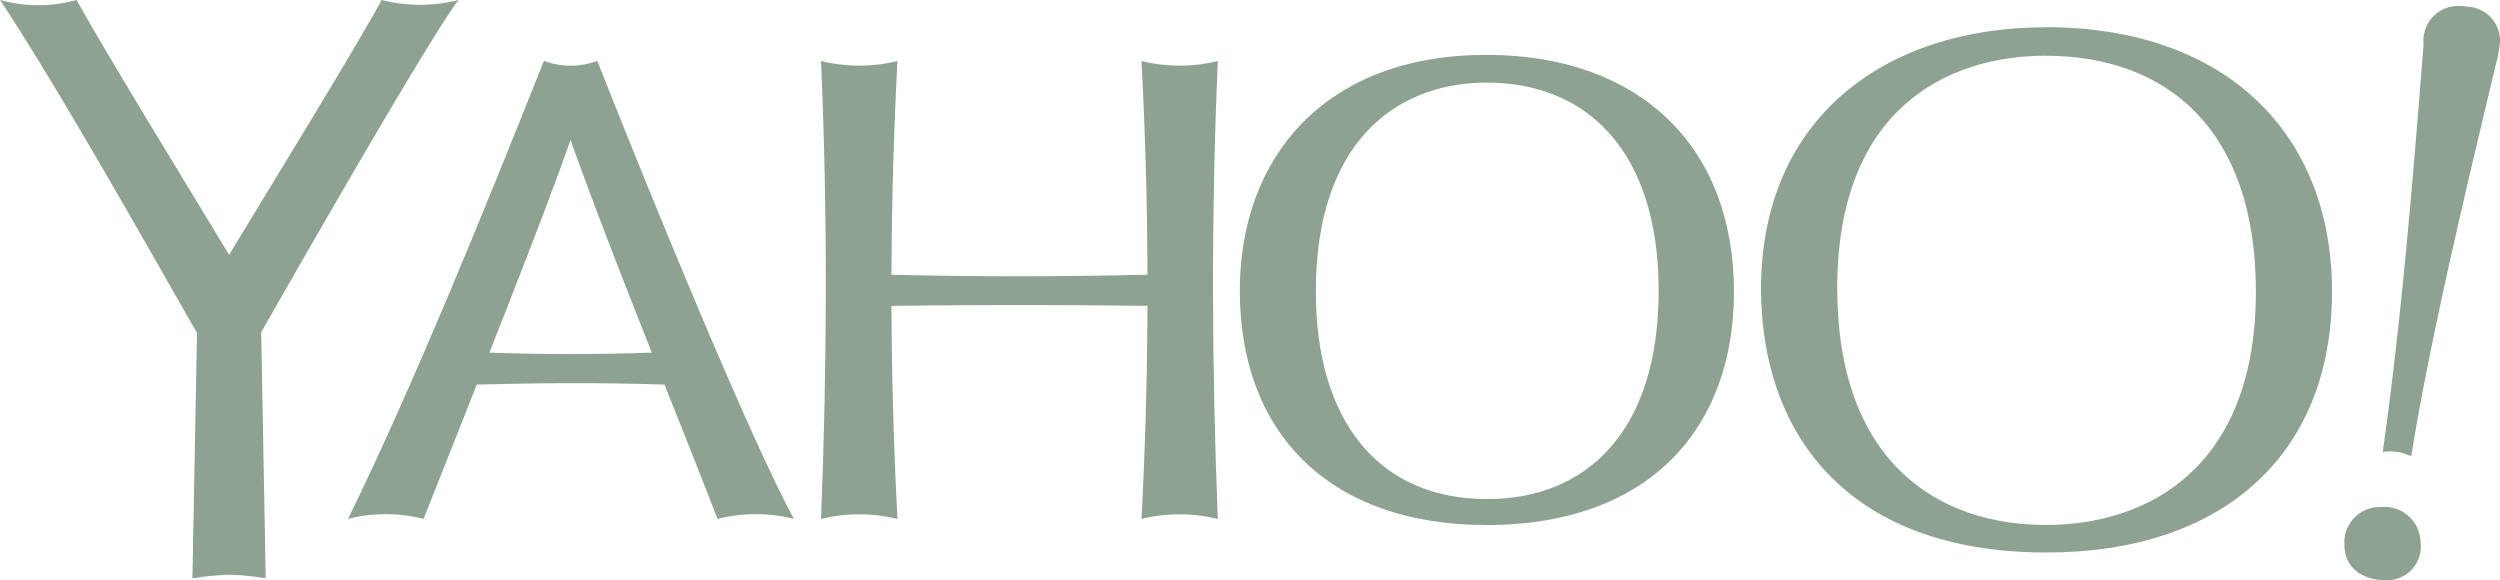 <svg id="Yahoo__logo" data-name="Yahoo!_logo" xmlns="http://www.w3.org/2000/svg" viewBox="0 0 96.522 22.4">
  <defs>
    <style>
      .cls-1 {
        fill: #8da291;
      }
    </style>
  </defs>
  <g id="Group_74" data-name="Group 74" transform="translate(0)">
    <g id="Group_71" data-name="Group 71" transform="translate(0 0)">
      <path id="Path_586" data-name="Path 586" class="cls-1" d="M-148.692,142.345a1.32,1.32,0,0,1,1.235,1.357,4.915,4.915,0,0,1-.178.929c-.5,2.186-2.433,9.912-3.248,15.068l-.75-.75,2.388-15.86Z" transform="translate(243.98 -142.087)"/>
      <path id="Path_587" data-name="Path 587" class="cls-1" d="M-398.51,153.21a6.216,6.216,0,0,1-2.946,0l1.532,1.591Z" transform="translate(445.529 -150.853)"/>
      <path id="Path_588" data-name="Path 588" class="cls-1" d="M-465.47,153.21a6.216,6.216,0,0,0,2.946,0l-1.532,1.591Z" transform="translate(497.173 -150.853)"/>
      <path id="Path_589" data-name="Path 589" class="cls-1" d="M-516.57,153.18c2.259,5.718,5.815,14.372,7.586,17.679l-2.622-.8-6.489-16.229Z" transform="translate(539.63 -150.829)"/>
      <path id="Path_590" data-name="Path 590" class="cls-1" d="M-520.85,153.175a2.917,2.917,0,0,0,2.054,0l-1.46.9Z" transform="translate(541.852 -150.825)"/>
      <path id="Path_591" data-name="Path 591" class="cls-1" d="M-519.311,156.4l6.612,16.217a3.329,3.329,0,0,1-.946.844c-1.916-4.936-3.975-9.874-5.718-14.746l-.861-1.459Z" transform="translate(541.347 -153.431)"/>
      <path id="Path_592" data-name="Path 592" class="cls-1" d="M-553.05,173.461l-1.952-.691,6.873-16.126.766-.237v2.387c-1.069,3.084-3.781,9.85-5.687,14.667Z" transform="translate(569.405 -153.432)"/>
      <path id="Path_593" data-name="Path 593" class="cls-1" d="M-553.3,141.015l.648,1.473,1.65-.766.671-.707a6.089,6.089,0,0,1-2.969,0Z" transform="translate(568.032 -141.014)"/>
      <path id="Path_594" data-name="Path 594" class="cls-1" d="M-585.026,153.857l-1.119.412-.707-1.237,7.012-11.195.5-.172a6.152,6.152,0,0,0,1.938-.653c-1.114,1.5-5.168,8.535-7.625,12.845Z" transform="translate(595.101 -141.012)"/>
      <path id="Path_595" data-name="Path 595" class="cls-1" d="M-588.006,153.682l.295-.295,6.937-11.723-1.044-.651c-.837,1.56-3.926,6.608-5.892,9.84l-.943,1.768Z" transform="translate(596.554 -141.013)"/>
      <path id="Path_596" data-name="Path 596" class="cls-1" d="M-620.4,141.015c1.538,2.725,3.9,6.538,5.892,9.84v2.534l-.471.471-6.894-12.256Z" transform="translate(623.355 -141.014)"/>
      <path id="Path_597" data-name="Path 597" class="cls-1" d="M-627.706,141.755l1.136-.741a5.492,5.492,0,0,1-2.946,0l.471.53Z" transform="translate(629.521 -141.014)"/>
      <path id="Path_598" data-name="Path 598" class="cls-1" d="M-620.7,153.388l-.53.766-.707-.295c-1.316-2.275-5.186-9.206-7.6-12.845a4.487,4.487,0,0,0,1.915.673Z" transform="translate(629.539 -141.014)"/>
      <path id="Path_599" data-name="Path 599" class="cls-1" d="M-584.814,215l-2-.943.177-8.367.412-.648,1.237.471Z" transform="translate(595.073 -192.673)"/>
      <path id="Path_600" data-name="Path 600" class="cls-1" d="M-589.7,214.356l-1.414.648.177-9.486,1.237-.471Z" transform="translate(598.543 -192.673)"/>
      <path id="Path_601" data-name="Path 601" class="cls-1" d="M-560,170.855c2.458-5.011,5.192-11.73,7.564-17.684l1.038.626-6.711,16.417-1.361.465Z" transform="translate(573.437 -150.821)"/>
      <path id="Path_602" data-name="Path 602" class="cls-1" d="M-485.283,239.682l2.063.869a6.056,6.056,0,0,0-2.939.005l.4-.992Z" transform="translate(513.865 -220.521)"/>
      <path id="Path_603" data-name="Path 603" class="cls-1" d="M-539.25,212.092l1.45-.622q3.134.11,6.268,0l1.471.641-1.37.3h-6.781Z" transform="translate(556.697 -197.855)"/>
      <path id="Path_604" data-name="Path 604" class="cls-1" d="M-538.316,215.167l-.974-.612q4.59-.07,9.195.018l-.974.594C-533.485,215.089-535.9,215.1-538.316,215.167Z" transform="translate(556.729 -200.319)"/>
      <path id="Path_605" data-name="Path 605" class="cls-1" d="M-458.83,170.889l-2.062-.707v-15.85l.589-.295,1.473-.825a168.633,168.633,0,0,0,0,17.677Z" transform="translate(493.48 -150.855)"/>
      <path id="Path_606" data-name="Path 606" class="cls-1" d="M-464,170.061v.412l-1.473.412c.234-5.883.257-11.775,0-17.677l1.473.825Z" transform="translate(497.172 -150.852)"/>
      <path id="Path_607" data-name="Path 607" class="cls-1" d="M-401.46,170.889l2.062-.707v-15.85l-.589-.295-1.473-.825a168.633,168.633,0,0,1,0,17.677Z" transform="translate(445.532 -150.855)"/>
      <path id="Path_608" data-name="Path 608" class="cls-1" d="M-457.815,196.455l1.238-.552c3.29.083,6.585.077,9.882,0l1.242.552-1.536.367h-9.6Z" transform="translate(490.997 -185.296)"/>
    </g>
    <path id="Path_609" data-name="Path 609" class="cls-1" d="M-368.612,153.175c-5.787,0-8.674,3.618-8.674,8.879,0,6.589,4.371,8.871,8.6,8.871,5.022,0,8.623-2.826,8.623-8.855,0-5.8-3.408-8.9-8.547-8.9Zm-.173.84c.054,0,.109,0,.164,0,3.822,0,6.629,2.6,6.629,8.043s-2.8,8.036-6.621,8.036c-4.166,0-6.614-2.985-6.614-8.021,0-5.695,3.016-7.987,6.443-8.058Z" transform="translate(426.03 -150.825)"/>
    <path id="Path_610" data-name="Path 610" class="cls-1" d="M-372.284,151.975c-6.25,0-9.529,3.963-9.529,9.1,0,5.623,3.58,9.052,9.52,9.052,6.422,0,9.558-3.865,9.558-8.993,0-5.718-3.746-9.159-9.549-9.159Zm.018.586c4.935,0,8.207,2.969,8.207,8.54,0,5.789-3.458,8.5-8.28,8.5-4.06,0-8.256-2.191-8.256-8.518C-380.6,156.034-377.822,152.561-372.266,152.561Z" transform="translate(429.681 -149.857)"/>
    <path id="Path_611" data-name="Path 611" class="cls-1" d="M-261.963,148.495c-5.873,0-9.9,3.32-9.9,9.792,0,6.349,3.744,9.9,9.921,9.9,4.679,0,9.8-2.4,9.8-9.8,0-7.989-5.6-9.882-9.829-9.882Zm-.031.707c4.674,0,8.116,2.839,8.116,9.1,0,6.807-4.164,9.015-8.109,9.015-4.215,0-8.054-2.473-8.054-9.15C-270.041,151.25-265.785,149.2-261.994,149.2Z" transform="translate(340.975 -147.049)"/>
    <path id="Path_612" data-name="Path 612" class="cls-1" d="M-266.689,146.465c-6.224,0-10.981,3.534-10.981,10.1,0,5.414,3.165,10.178,11.033,10.178,6.662,0,11.011-3.662,11.011-10.083,0-6.055-4.057-10.2-11.062-10.2Zm.039.659c4.115,0,9.562,1.844,9.562,9.615,0,7.2-4.988,9.538-9.54,9.538-6.01,0-9.65-3.45-9.65-9.626C-276.278,150.355-272.363,147.124-266.65,147.124Z" transform="translate(345.662 -145.411)"/>
    <path id="Path_613" data-name="Path 613" class="cls-1" d="M-161.1,243.794a1.361,1.361,0,0,1,1.389-1.467,1.4,1.4,0,0,1,1.551,1.378,1.3,1.3,0,0,1-1.339,1.445C-160.384,245.15-161.1,244.691-161.1,243.794Z" transform="translate(251.617 -222.75)"/>
    <path id="Path_614" data-name="Path 614" class="cls-1" d="M-153.44,159.426c.718-5.078,1.155-10.414,1.575-15.736a1.34,1.34,0,0,1,1.408-1.475,2.765,2.765,0,0,1,.307.026l-.192,1.272-2.52,15.772Z" transform="translate(245.437 -141.983)"/>
    <g id="Group_72" data-name="Group 72" transform="translate(7.428 11.159)">
      <path id="Path_615" data-name="Path 615" class="cls-1" d="M-591.1,252.246l1.417-1.038,1.411,1.038a9.478,9.478,0,0,0-1.412-.142,10.868,10.868,0,0,0-1.417.142Z" transform="translate(591.1 -241.074)"/>
      <path id="Path_616" data-name="Path 616" class="cls-1" d="M-560,241.133l1.976-.854a3,3,0,0,0,.94.849,6,6,0,0,0-2.916,0Z" transform="translate(566.01 -232.256)"/>
      <path id="Path_617" data-name="Path 617" class="cls-1" d="M-465.47,241.246a6.21,6.21,0,0,1,2.942,0l-1.469-.825Z" transform="translate(489.746 -232.371)"/>
      <path id="Path_618" data-name="Path 618" class="cls-1" d="M-456.586,199.416l-1.241-.654c4.122.043,8.243.05,12.365,0l-1.239.65q-4.942-.066-9.885,0Z" transform="translate(483.579 -198.762)"/>
    </g>
    <g id="Group_73" data-name="Group 73" transform="translate(44.076 0.266)">
      <path id="Path_619" data-name="Path 619" class="cls-1" d="M-393.835,170.061v.412l1.473.412c-.234-5.883-.257-11.775,0-17.677l-1.473.825Z" transform="translate(395.304 -151.118)"/>
      <path id="Path_620" data-name="Path 620" class="cls-1" d="M-398.5,241.246a6.21,6.21,0,0,0-2.942,0l1.469-.825Z" transform="translate(401.438 -221.478)"/>
      <path id="Path_621" data-name="Path 621" class="cls-1" d="M-152.806,228.2l-.653.6a1.9,1.9,0,0,1,1.1.17Z" transform="translate(201.376 -211.619)"/>
      <ellipse id="Ellipse_8" data-name="Ellipse 8" class="cls-1" cx="1.436" cy="1.254" rx="1.436" ry="1.254" transform="translate(49.539)"/>
    </g>
  </g>
</svg>
